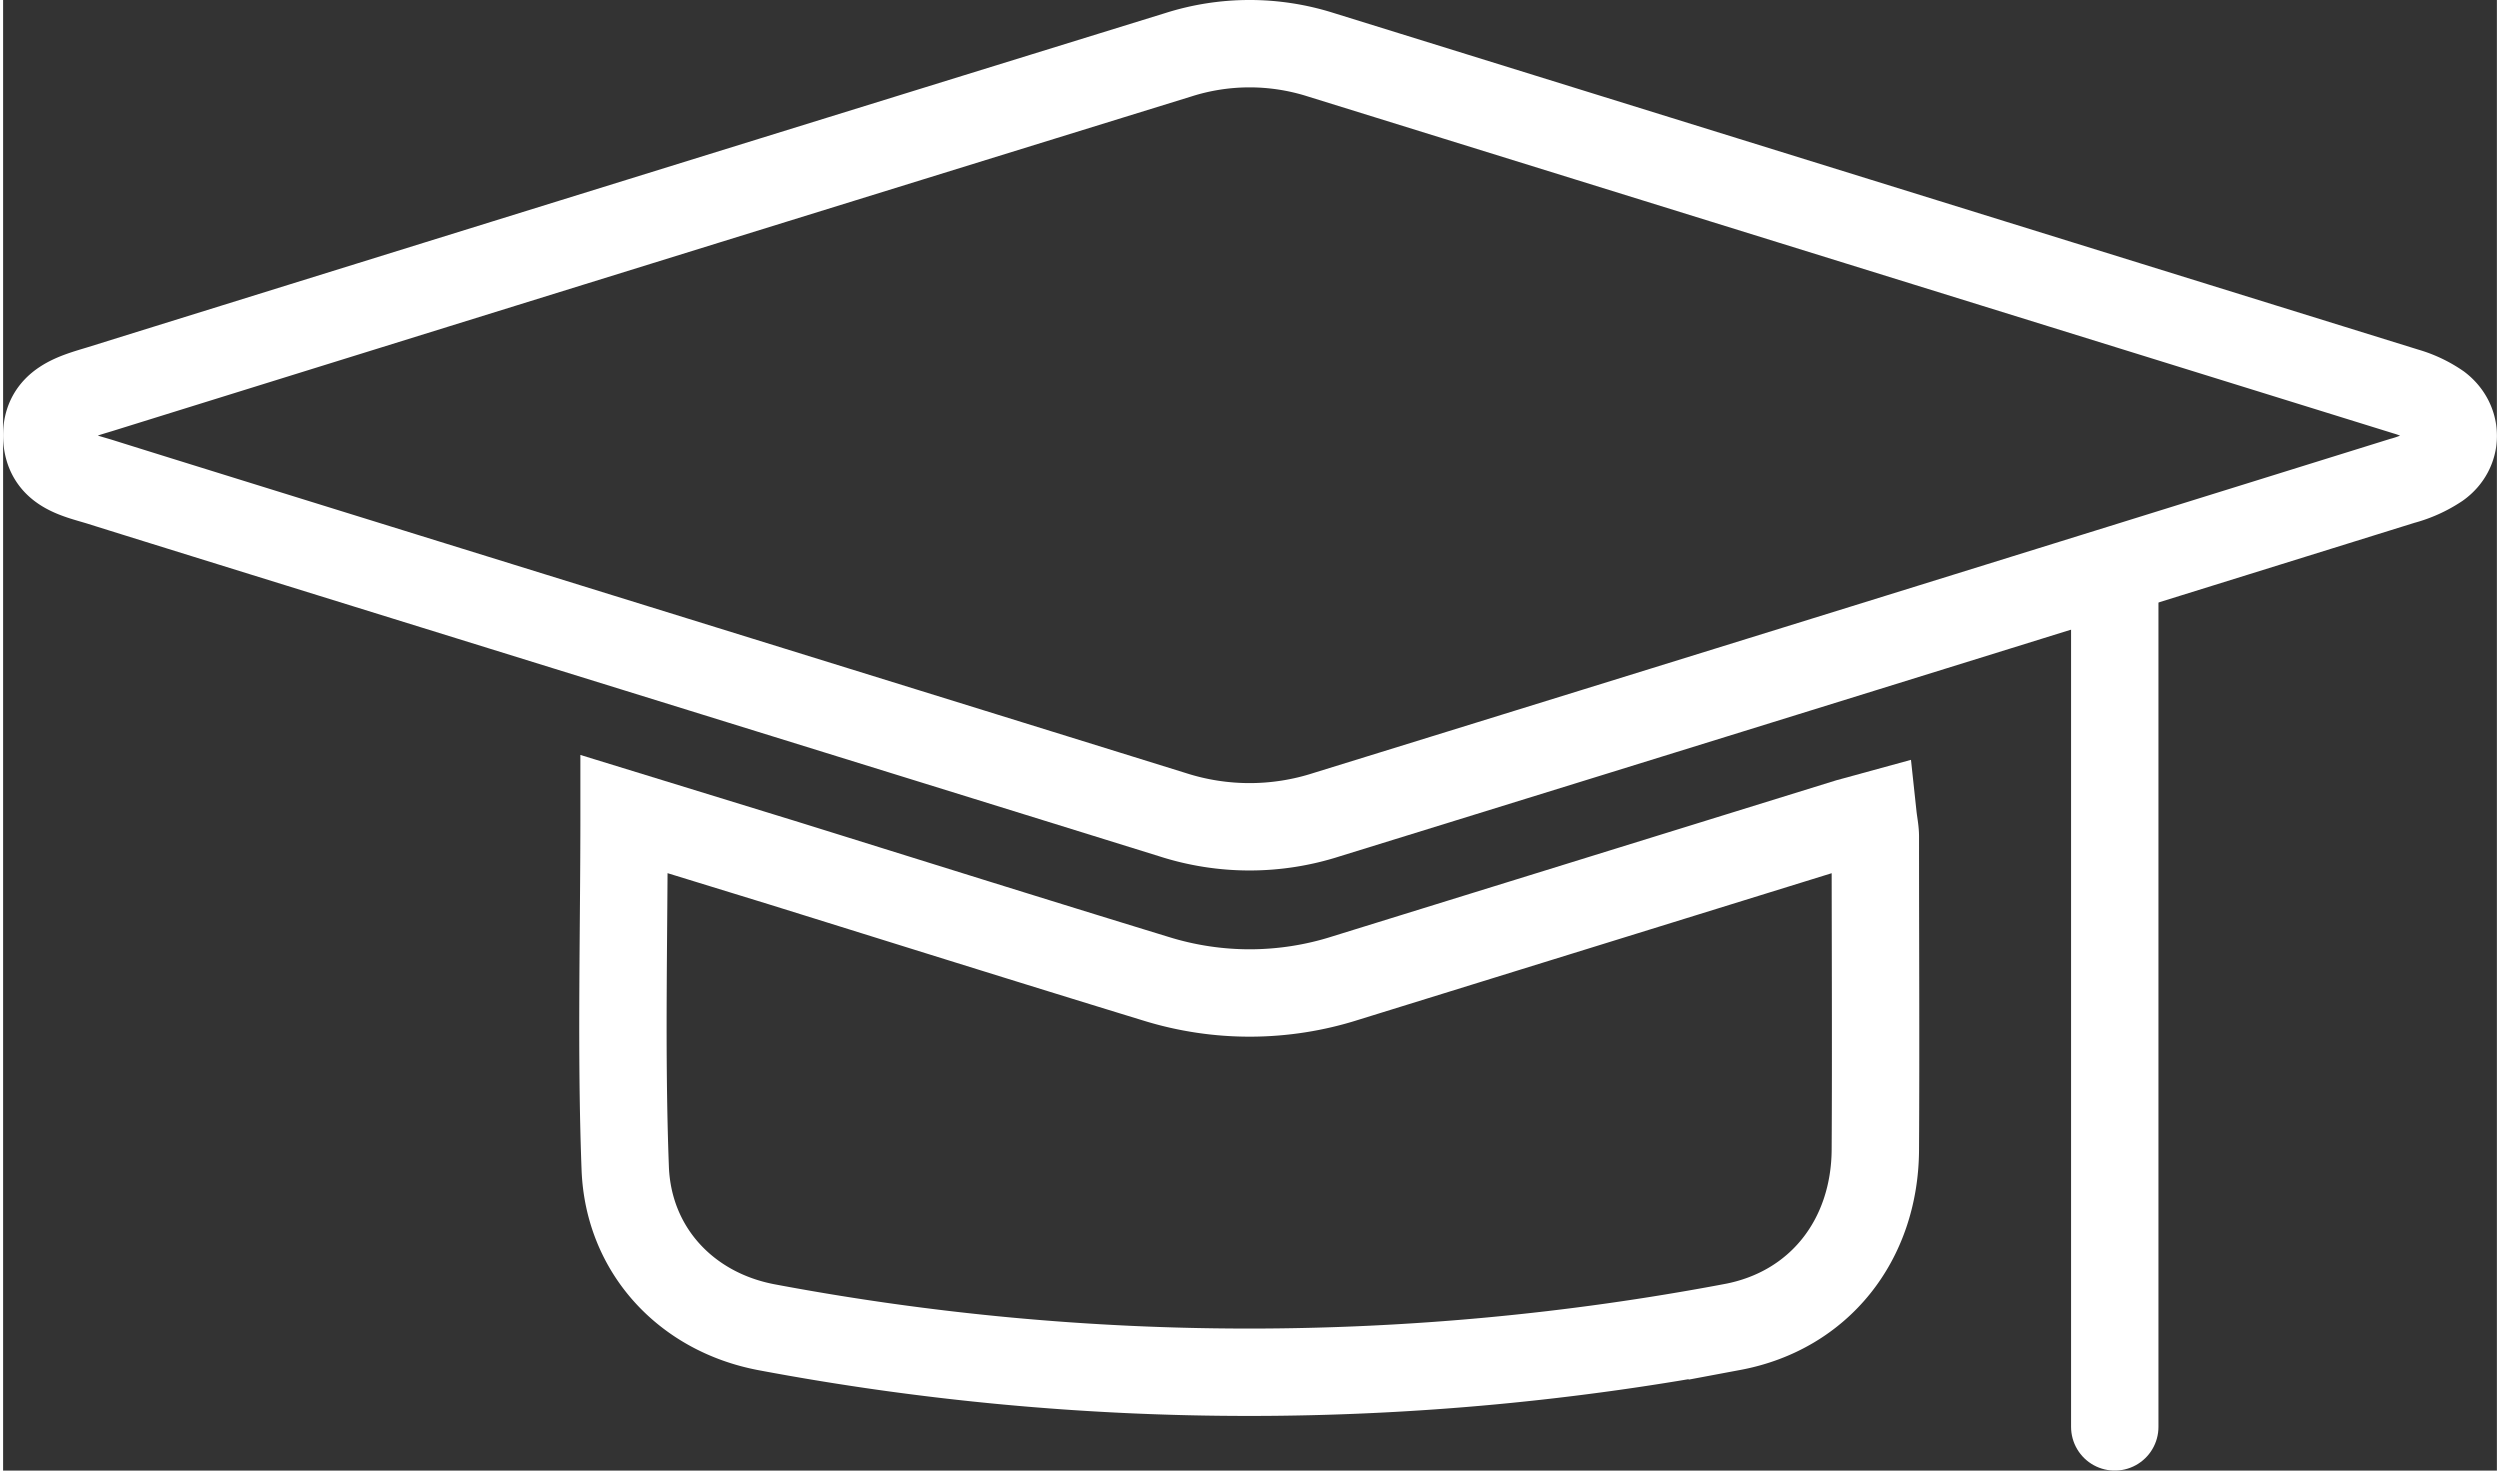 <svg id="Layer_1" data-name="Layer 1" xmlns="http://www.w3.org/2000/svg" width="11.9in" height="7in" viewBox="0 0 856.2 504.9"><rect x="0" y="0" width="856.2" height="504.9" fill="#333333" stroke="none"/><title>white-hat</title><path d="M33.2,165.4c-8.2-2.5-17.9-4.2-18.2-15.5s9.8-13.7,18.3-16.3Q218.4,76,403.5,18.8a80.6,80.6,0,0,1,48.6-.1L824.9,134.4a38.4,38.4,0,0,1,11.2,5.3c6.9,5.3,6.8,14.9-.2,19.9a40.8,40.8,0,0,1-12.2,5.5Q639.1,222.6,454.4,279.7a86.1,86.1,0,0,1-52.9,0C314,252.5,58.5,173.4,33.2,165.4Z" fill="none" stroke="#fff" stroke-miterlimit="10" stroke-width="30"/><path d="M213.2,279.5l54.3,16.7c42.7,13.3,85.4,26.7,128.2,39.8a108.3,108.3,0,0,0,65.2-.2l172.7-53.5L642,280c.3,2.8.8,5,.8,7.2,0,35.9.2,71.7,0,107.6-.2,30.9-19.2,55.2-49.1,60.8a894.7,894.7,0,0,1-331.5.1c-27.7-5.2-47.5-26.5-48.6-54.5C212.1,361.2,213.2,321.2,213.2,279.5Z" fill="none" stroke="#fff" stroke-miterlimit="10" stroke-width="30"/><line x1="725" y1="200.4" x2="725" y2="489.9" fill="none" stroke="#fff" stroke-linecap="round" stroke-miterlimit="10" stroke-width="30"/></svg>